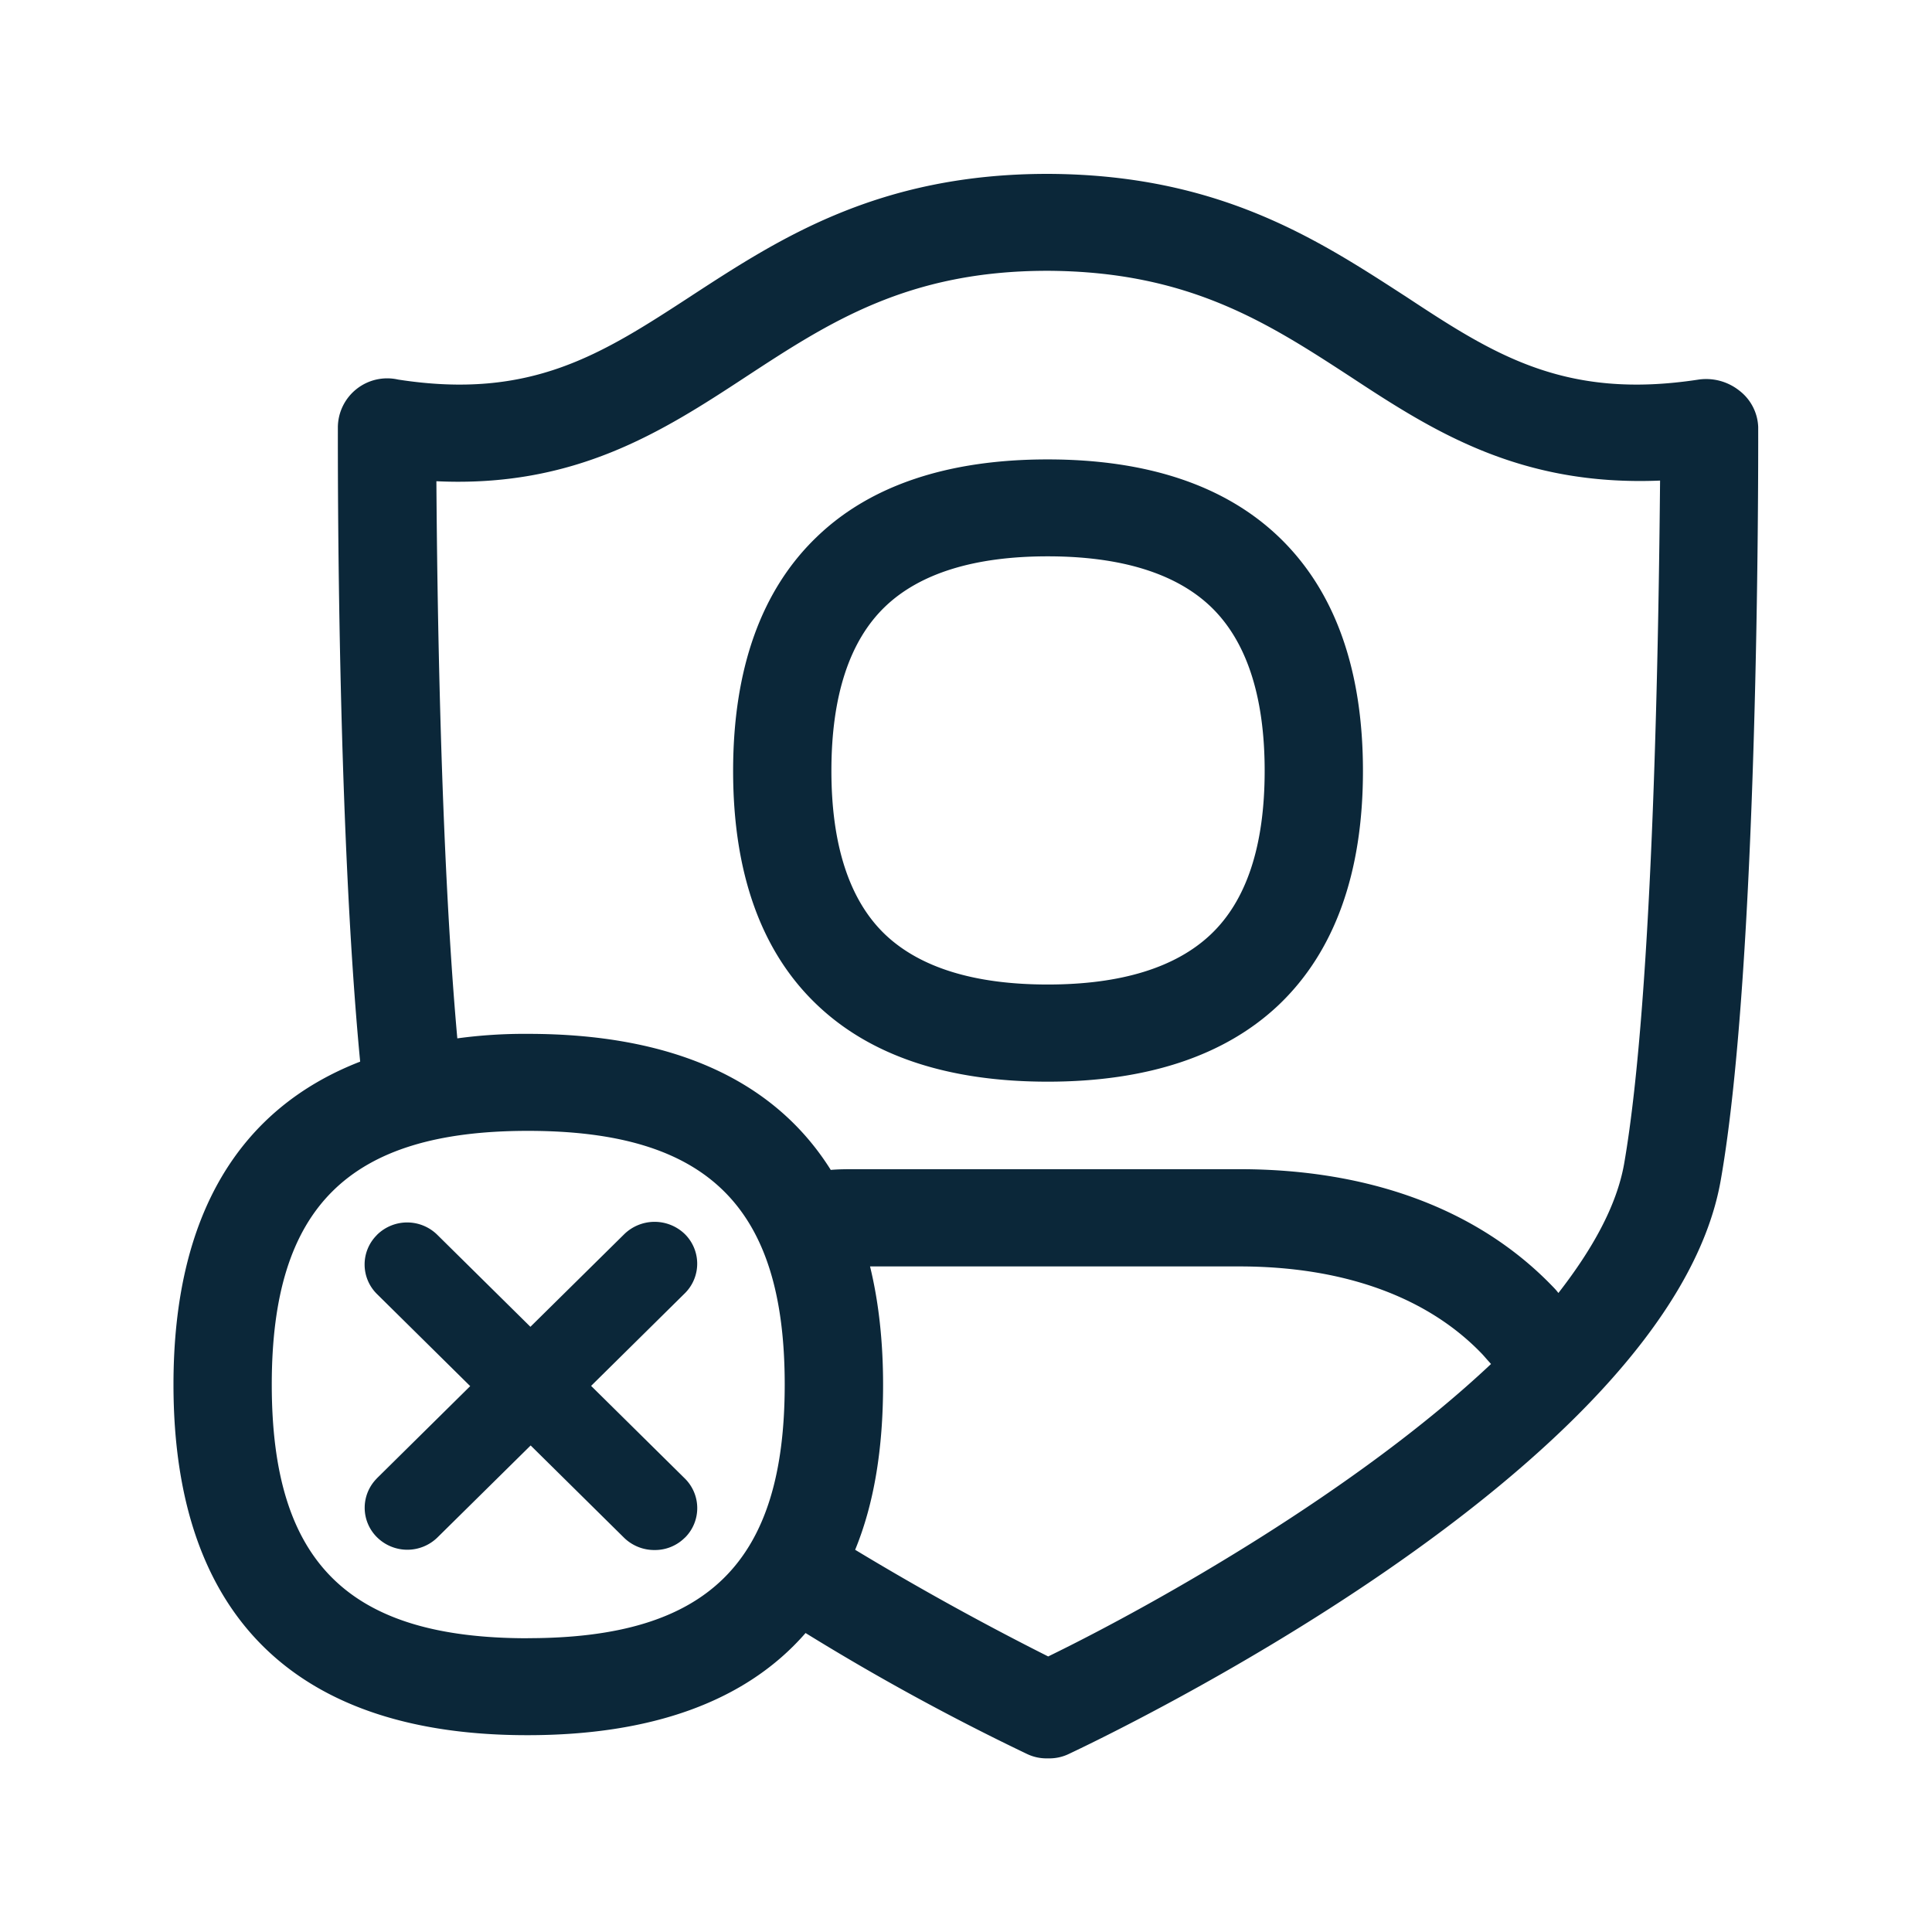 <svg xmlns="http://www.w3.org/2000/svg" width="24" height="24" fill="none"><path fill="#0B2739" d="M21.841 5.33v-.027a.598.598 0 0 0-.235-.451.663.663 0 0 0-.504-.137c-1.67.257-2.55-.314-3.647-1.037l-.022-.014c-1.084-.702-2.309-1.496-4.412-1.504h-.009c-2.097 0-3.33.803-4.41 1.506l-.018.012c-1.11.723-1.987 1.294-3.639 1.037a.613.613 0 0 0-.748.588v.031c0 .454-.008 4.88.277 7.854-1.487.577-2.319 1.888-2.319 4.011 0 2.975 1.62 4.359 4.4 4.356 1.522 0 2.704-.409 3.452-1.269a29.325 29.325 0 0 0 2.75 1.502.56.56 0 0 0 .26.055.56.56 0 0 0 .261-.055l.004-.002c.348-.165 7.464-3.524 8.094-7.127.471-2.679.466-8.801.465-9.329m-1.666 9.13c-.093.52-.393 1.058-.816 1.602-.03-.04-.056-.065-.08-.09-.92-.95-2.264-1.448-3.883-1.448h-4.768c-.103 0-.21 0-.308.009-.717-1.143-2.008-1.69-3.759-1.69a6.159 6.159 0 0 0-.88.056c-.21-2.33-.251-5.546-.26-6.921 1.717.081 2.798-.61 3.84-1.294l.006-.004c1.03-.674 2.009-1.316 3.745-1.316h.009c1.747.009 2.725.645 3.761 1.32 1.026.675 2.099 1.358 3.84 1.286-.016 1.722-.075 6.353-.447 8.49m-4.292-7.793c-.67-.639-1.635-.96-2.87-.96-1.233 0-2.2.321-2.864.96-.691.661-1.042 1.641-1.042 2.91 0 1.27.35 2.247 1.042 2.905.667.636 1.63.955 2.866.955 1.235 0 2.202-.322 2.868-.952.695-.661 1.048-1.639 1.048-2.908s-.353-2.246-1.048-2.91m-.846 4.944c-.434.409-1.112.619-2.022.619-.91 0-1.585-.21-2.017-.619-.445-.423-.67-1.11-.67-2.036 0-.93.225-1.617.67-2.042.432-.412 1.11-.622 2.017-.622.907 0 1.588.21 2.022.622.446.425.673 1.112.673 2.042 0 .93-.224 1.613-.673 2.036m-6.532 3.717a.517.517 0 0 1 .009.731l-.009.009-1.162 1.148 1.162 1.148a.517.517 0 0 1 .009.732l-.009.008a.525.525 0 0 1-.375.151.537.537 0 0 1-.376-.151l-1.162-1.148-1.157 1.142a.535.535 0 0 1-.75 0 .515.515 0 0 1-.006-.73l.002-.004.003-.002 1.157-1.143-1.157-1.143a.515.515 0 0 1-.005-.731l.002-.003.003-.003a.533.533 0 0 1 .748 0l1.157 1.143 1.163-1.148a.54.54 0 0 1 .753-.006m10.017 1.616c-1.653 1.558-4.134 2.967-5.501 3.633a35.512 35.512 0 0 1-2.398-1.325c.235-.571.347-1.255.347-2.05 0-.546-.056-1.036-.162-1.47h4.588c1.277 0 2.32.37 3.003 1.075.021.021.044.048.072.08zM6.558 20.351c-2.23 0-3.182-.939-3.182-3.152 0-2.202.953-3.151 3.182-3.151 2.238 0 3.19.947 3.19 3.151 0 2.21-.952 3.151-3.19 3.151"/></svg>